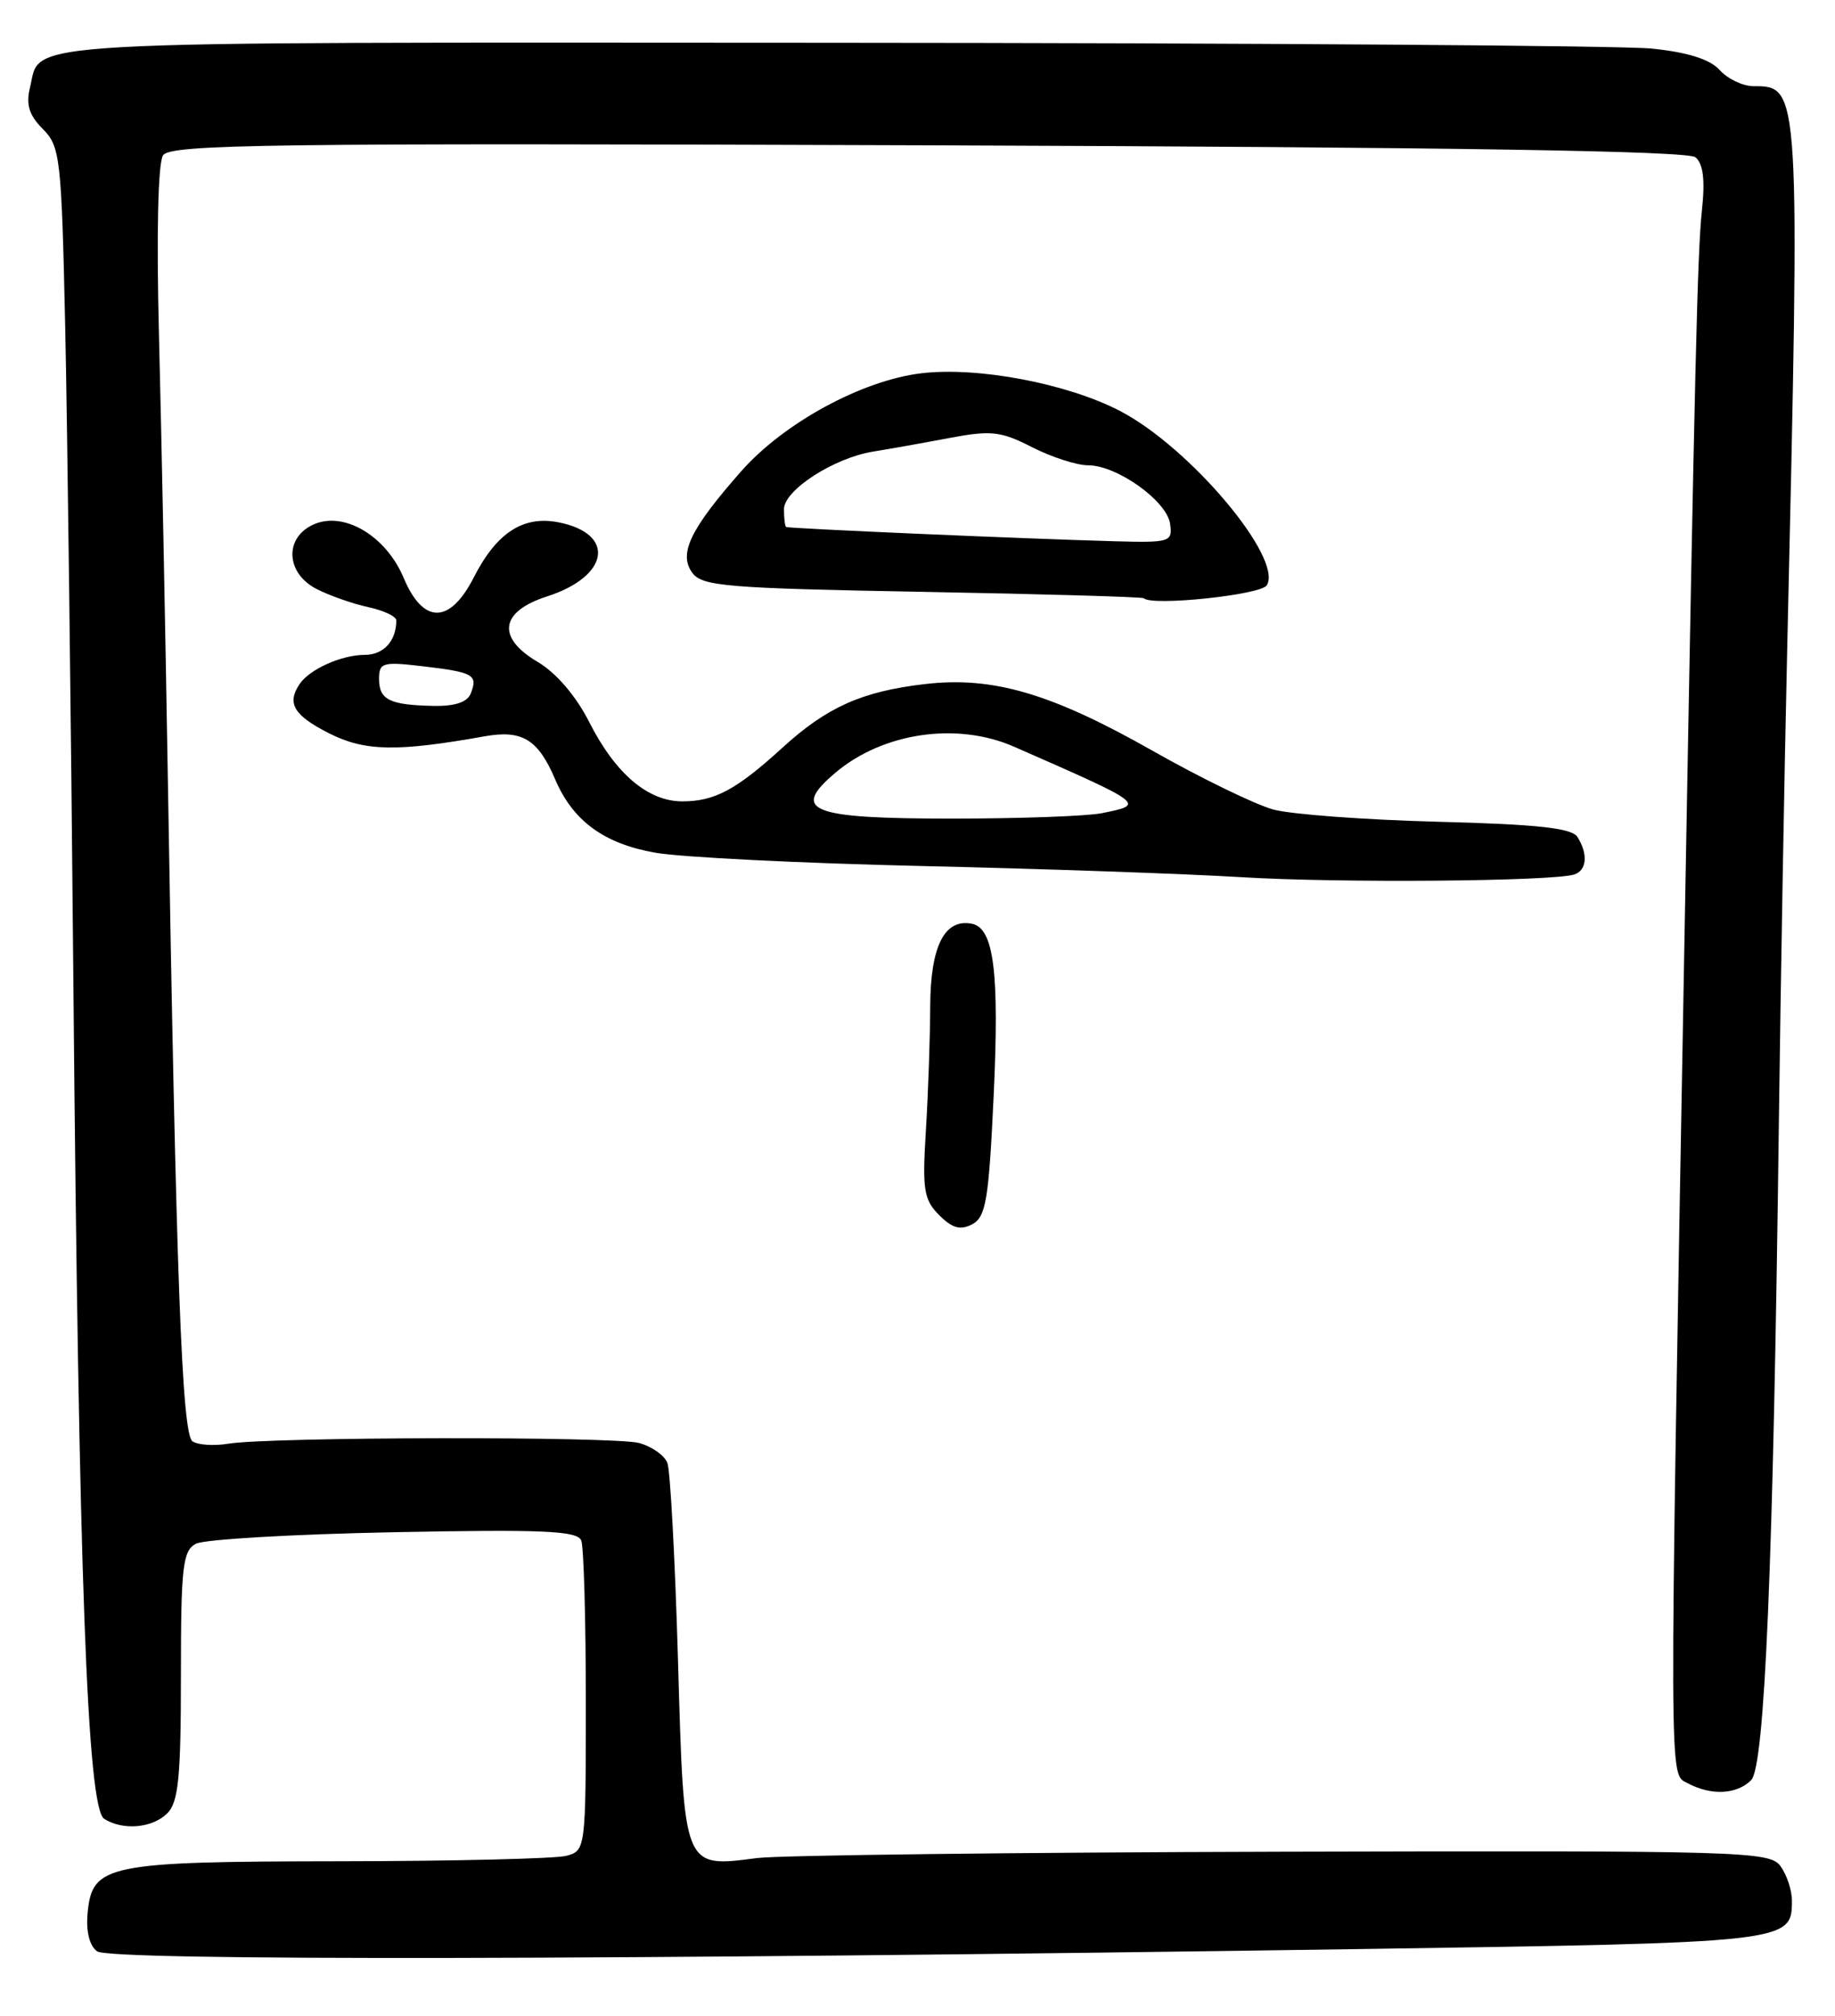 <?xml version="1.0" encoding="UTF-8" standalone="no"?>
<!-- Created with Inkscape (http://www.inkscape.org/) -->

<svg
   version="1.1"
   id="svg189"
   width="284"
   height="312"
   viewBox="0 0 284 312"
   xmlns="http://www.w3.org/2000/svg"
   xmlns:svg="http://www.w3.org/2000/svg">
  <defs
     id="defs193" />
  <g
     id="g195">
    <path
       style="fill:#000000;stroke-width:1.333"
       d="m 15.027,301.941 c -1.189,-0.869 -1.739,-3.111 -1.465,-5.97 0.715,-7.47 2.961,-7.927 39.105,-7.97 17.6,-0.021 33.35,-0.4 35,-0.842 2.965,-0.794 3,-1.077 3,-23.873 0,-12.688 -0.318,-23.897 -0.706,-24.91 -0.58,-1.51 -5.79,-1.742 -29,-1.288 -15.561,0.304 -29.344,1.105 -30.627,1.779 C 28.276,239.949 28,242.364 28,259.285 c 0,15.669 -0.385,19.576 -2.095,21.286 -2.308,2.308 -6.866,2.712 -9.781,0.867 C 13.503,279.779 12.181,243.88 11.357,152 10.992,111.3 10.421,65.583 10.087,50.407 9.516,24.408 9.316,22.649 6.625,19.958 4.504,17.838 3.993,16.188 4.639,13.551 6.446,6.175 -0.335,6.556 128.101,6.617 c 65.578,0.031 122.963,0.436 127.522,0.899 5.593,0.569 9.021,1.652 10.54,3.33 1.238,1.368 3.584,2.487 5.214,2.487 7.231,0 7.228,-0.056 5.22,87.333 -0.438,19.067 -1.017,52.067 -1.288,73.333 -0.868,68.317 -2.179,99.346 -4.288,101.454 -2.233,2.233 -6.187,2.42 -9.839,0.465 -2.887,-1.545 -2.87,2.756 -0.492,-129.919 1.609,-89.806 2.022,-107.055 2.713,-113.447 0.509,-4.706 0.203,-7.219 -1.002,-8.216 -1.202,-0.995 -37.703,-1.564 -118.805,-1.852 C 41.609,22.123 26.36,22.322 25.233,24.035 24.449,25.226 24.202,36.241 24.606,52 c 0.367,14.3 0.979,44.9 1.361,68 1.285,77.723 2.183,101.931 3.824,103.026 0.848,0.567 3.342,0.732 5.542,0.368 6.441,-1.066 59.66,-1.158 63.57,-0.111 1.964,0.526 3.938,1.916 4.389,3.089 0.45,1.173 1.189,14.949 1.643,30.614 0.939,32.433 0.762,31.992 12.252,30.519 3.381,-0.433 40,-0.874 81.376,-0.98 71.273,-0.182 75.323,-0.065 77,2.229 0.974,1.332 1.77,3.733 1.77,5.336 0,6.483 -0.274,6.514 -67.204,7.503 -114.884,1.697 -193.067,1.836 -195.103,0.347 z M 145.357,188.024 c -2.382,-2.382 -2.627,-3.934 -2.063,-13.031 0.353,-5.68 0.655,-14.334 0.673,-19.232 0.034,-9.334 2.195,-13.645 6.431,-12.829 3.434,0.662 4.29,7.448 3.381,26.798 -0.747,15.896 -1.194,18.575 -3.292,19.697 -1.837,0.983 -3.085,0.642 -5.131,-1.404 z M 192,135.725 c -8.433,-0.518 -30.633,-1.293 -49.333,-1.721 -18.7,-0.429 -37.262,-1.355 -41.248,-2.059 -7.967,-1.406 -12.757,-4.921 -15.513,-11.384 -2.626,-6.158 -5.095,-7.661 -10.887,-6.629 -13.688,2.438 -18.604,2.334 -24.182,-0.511 -5.375,-2.742 -6.467,-4.582 -4.482,-7.554 1.54,-2.306 6.493,-4.533 10.083,-4.533 2.926,0 4.897,-2.148 4.897,-5.336 0,-0.615 -1.95,-1.538 -4.333,-2.052 C 54.617,93.432 51.017,92.169 49,91.139 44.244,88.708 43.959,83.236 48.482,81.175 c 4.711,-2.147 11.249,1.709 13.997,8.254 3.021,7.195 7.15,7.166 10.844,-0.077 3.545,-6.949 7.674,-9.62 13.172,-8.52 8.859,1.772 7.808,8.356 -1.829,11.455 -7.271,2.338 -7.853,6.356 -1.468,10.123 2.896,1.709 5.947,5.273 8.026,9.375 C 95.242,119.713 100.288,124 105.601,124 c 5.009,0 8.366,-1.798 15.48,-8.291 6.899,-6.297 12.29,-8.71 22.013,-9.853 10.524,-1.237 19.554,1.4 35.258,10.297 7.526,4.264 15.959,8.365 18.738,9.114 2.779,0.748 14.241,1.597 25.471,1.886 15.391,0.396 20.702,0.975 21.575,2.353 1.664,2.627 1.46,5.157 -0.468,5.8 -3.236,1.079 -36.53,1.349 -51.667,0.419 z m -21.5,-9.892 c 6.811,-1.362 6.821,-1.354 -13.545,-10.287 -8.814,-3.866 -20.245,-2.215 -27.618,3.989 -7.04,5.924 -3.995,7.131 17.993,7.131 10.452,0 20.878,-0.375 23.17,-0.833 z m -97.627,-18.558 c 1.099,-2.863 0.419,-3.248 -7.359,-4.17 -6.284,-0.744 -6.847,-0.585 -6.847,1.93 0,3.247 1.606,4.05 8.375,4.192 3.386,0.071 5.301,-0.57 5.831,-1.952 z M 177.012,92.568 c -0.205,-0.205 -15.627,-0.651 -34.269,-0.99 -30.258,-0.55 -34.078,-0.866 -35.596,-2.941 -2.161,-2.956 -0.339,-6.743 7.559,-15.706 6.609,-7.5 18.72,-14.086 27.906,-15.174 8.75,-1.036 22.529,1.578 30.723,5.83 10.816,5.611 25.301,22.811 22.724,26.982 -0.921,1.49 -17.787,3.259 -19.048,1.998 z m 4.081,-11.522 C 180.582,77.501 172.872,72 168.416,72 c -1.754,0 -5.662,-1.261 -8.684,-2.803 -4.88,-2.49 -6.329,-2.646 -12.947,-1.395 -4.099,0.775 -9.312,1.703 -11.585,2.063 -6.105,0.967 -13.867,5.968 -13.867,8.933 0,1.394 0.15,2.629 0.333,2.745 0.376,0.237 36.844,1.821 50.759,2.206 8.689,0.24 9.074,0.12 8.667,-2.703 z"
       id="path998" />
  </g>
</svg>
